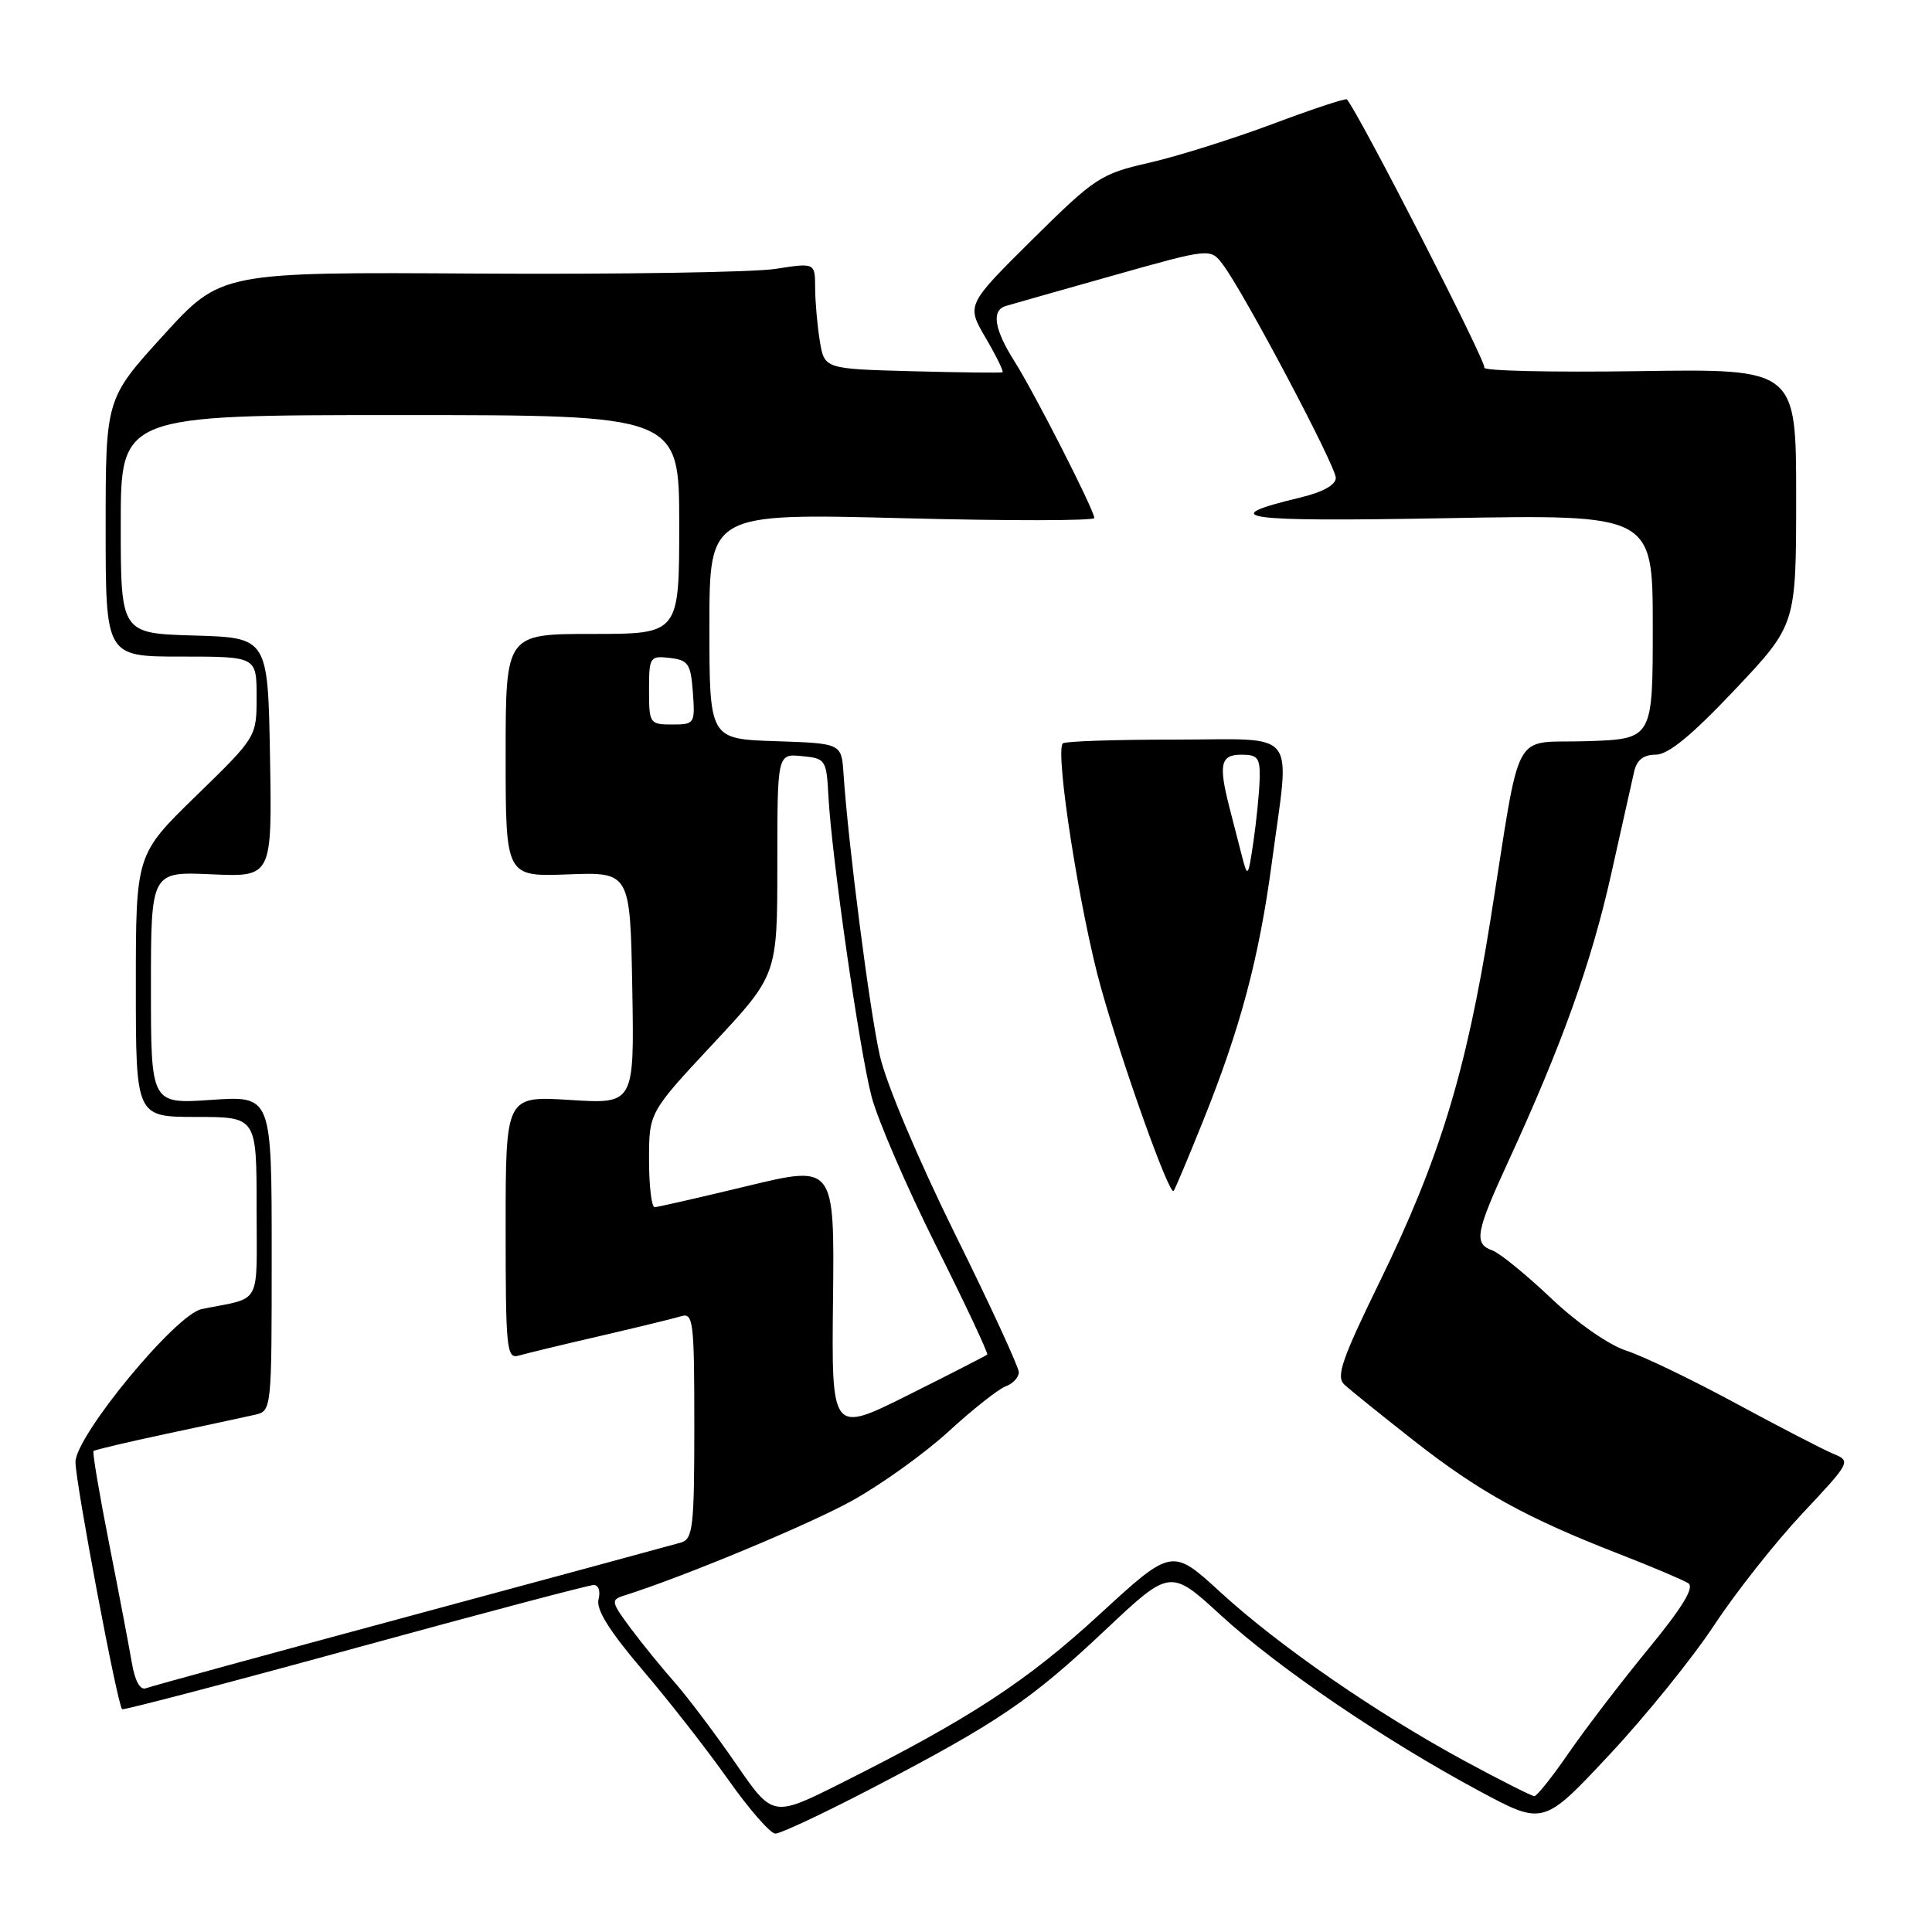 <?xml version="1.0" encoding="UTF-8" standalone="no"?>
<!DOCTYPE svg PUBLIC "-//W3C//DTD SVG 1.1//EN" "http://www.w3.org/Graphics/SVG/1.1/DTD/svg11.dtd" >
<svg xmlns="http://www.w3.org/2000/svg" xmlns:xlink="http://www.w3.org/1999/xlink" version="1.1" viewBox="0 0 256 256">
 <g >
 <path fill="currentColor"
d=" M 115.73 236.85 C 132.27 228.22 136.56 225.30 146.41 216.03 C 155.06 207.88 155.06 207.88 161.78 214.04 C 169.35 220.99 183.35 230.51 196.00 237.31 C 204.50 241.88 204.50 241.88 213.23 232.54 C 218.03 227.41 224.29 219.67 227.13 215.35 C 229.98 211.03 235.23 204.38 238.81 200.56 C 245.24 193.71 245.29 193.61 242.91 192.63 C 241.58 192.08 235.78 189.07 230.00 185.95 C 224.22 182.82 217.70 179.68 215.50 178.97 C 213.19 178.23 208.97 175.29 205.50 172.00 C 202.20 168.87 198.71 166.03 197.75 165.69 C 195.26 164.80 195.52 163.32 199.86 153.89 C 206.93 138.53 210.85 127.61 213.45 116.00 C 214.87 109.67 216.26 103.49 216.53 102.25 C 216.88 100.70 217.77 100.00 219.39 100.00 C 221.05 100.00 224.14 97.46 229.87 91.40 C 238.00 82.79 238.00 82.79 238.00 65.82 C 238.00 48.86 238.00 48.86 217.09 49.18 C 205.60 49.35 196.41 49.14 196.68 48.71 C 197.04 48.12 180.09 15.04 178.47 13.17 C 178.31 12.99 173.87 14.46 168.60 16.44 C 163.34 18.41 155.98 20.72 152.26 21.57 C 145.82 23.04 145.09 23.53 136.77 31.76 C 128.05 40.41 128.05 40.41 130.61 44.78 C 132.02 47.19 133.02 49.23 132.84 49.33 C 132.65 49.42 127.27 49.36 120.87 49.19 C 109.24 48.88 109.24 48.88 108.63 45.19 C 108.30 43.16 108.02 40.00 108.01 38.16 C 108.00 34.81 108.00 34.81 102.75 35.63 C 99.86 36.08 82.15 36.36 63.39 36.25 C 29.28 36.04 29.28 36.04 21.64 44.44 C 14.00 52.83 14.00 52.83 14.00 69.92 C 14.00 87.00 14.00 87.00 24.00 87.00 C 34.00 87.00 34.00 87.00 34.00 92.33 C 34.00 97.65 34.00 97.65 26.00 105.44 C 18.00 113.22 18.00 113.22 18.00 130.61 C 18.00 148.00 18.00 148.00 26.00 148.00 C 34.00 148.00 34.00 148.00 34.00 159.98 C 34.00 173.35 34.83 171.81 26.72 173.46 C 23.28 174.16 10.00 190.27 10.00 193.73 C 10.01 196.48 15.56 225.93 16.18 226.48 C 16.36 226.63 30.23 223.00 47.00 218.40 C 63.77 213.80 78.02 210.03 78.66 210.02 C 79.31 210.01 79.59 210.84 79.31 211.92 C 78.96 213.26 80.73 216.10 85.15 221.29 C 88.64 225.38 93.75 231.92 96.50 235.82 C 99.25 239.72 102.05 242.93 102.73 242.96 C 103.40 242.98 109.25 240.23 115.73 236.85 Z  M 97.49 233.67 C 94.78 229.74 91.17 224.95 89.47 223.01 C 87.76 221.08 85.10 217.82 83.57 215.76 C 80.99 212.30 80.92 211.98 82.64 211.44 C 90.41 209.00 107.07 202.07 112.87 198.87 C 116.73 196.74 122.51 192.59 125.70 189.67 C 128.89 186.74 132.29 184.06 133.25 183.70 C 134.21 183.35 135.00 182.51 135.00 181.83 C 135.00 181.16 131.19 172.89 126.52 163.46 C 121.68 153.66 117.42 143.57 116.59 139.91 C 115.24 133.99 112.39 111.86 111.77 102.50 C 111.50 98.50 111.50 98.50 102.75 98.21 C 94.00 97.92 94.00 97.92 94.00 82.97 C 94.00 68.01 94.00 68.01 119.50 68.66 C 133.53 69.03 145.00 69.01 145.00 68.64 C 145.00 67.61 137.13 52.16 134.40 47.84 C 131.74 43.63 131.35 41.14 133.25 40.55 C 133.94 40.34 140.33 38.53 147.45 36.52 C 160.39 32.87 160.39 32.87 162.04 35.06 C 164.83 38.75 177.00 61.75 177.00 63.32 C 177.00 64.26 175.26 65.22 172.24 65.94 C 160.87 68.67 164.37 69.16 191.75 68.66 C 219.00 68.17 219.00 68.17 219.00 83.04 C 219.00 97.92 219.00 97.92 210.29 98.21 C 200.12 98.55 201.67 95.67 197.48 121.97 C 194.28 142.03 190.72 153.66 182.81 169.85 C 177.78 180.16 177.00 182.42 178.14 183.47 C 178.89 184.17 183.05 187.52 187.38 190.92 C 195.97 197.66 202.27 201.14 214.52 205.90 C 218.91 207.61 223.04 209.36 223.71 209.79 C 224.55 210.33 222.94 212.98 218.38 218.53 C 214.78 222.92 210.06 229.09 207.88 232.25 C 205.71 235.41 203.65 238.00 203.31 238.00 C 202.98 238.00 198.83 235.91 194.10 233.35 C 182.38 227.00 169.50 218.11 161.75 211.01 C 155.30 205.09 155.30 205.09 145.66 213.95 C 136.02 222.81 128.42 227.78 111.45 236.28 C 102.40 240.82 102.40 240.82 97.49 233.67 Z  M 159.41 148.54 C 164.38 136.19 166.84 126.91 168.53 114.27 C 170.93 96.23 172.33 98.00 155.67 98.00 C 147.78 98.00 141.11 98.22 140.83 98.50 C 139.76 99.57 143.08 120.86 145.89 130.90 C 148.79 141.24 154.93 158.42 155.51 157.81 C 155.67 157.64 157.43 153.47 159.41 148.54 Z  M 17.47 220.33 C 17.11 218.23 15.76 211.11 14.46 204.53 C 13.16 197.95 12.23 192.43 12.39 192.27 C 12.56 192.11 16.92 191.08 22.09 189.98 C 27.27 188.88 32.51 187.75 33.75 187.47 C 36.00 186.96 36.00 186.92 36.00 166.08 C 36.00 145.19 36.00 145.19 28.00 145.74 C 20.00 146.29 20.00 146.29 20.00 130.89 C 20.00 115.49 20.00 115.49 28.03 115.85 C 36.05 116.21 36.05 116.21 35.78 100.36 C 35.50 84.50 35.50 84.50 25.75 84.21 C 16.00 83.93 16.00 83.93 16.00 69.46 C 16.00 55.00 16.00 55.00 53.00 55.00 C 90.00 55.00 90.00 55.00 90.00 69.50 C 90.00 84.00 90.00 84.00 78.50 84.00 C 67.00 84.00 67.00 84.00 67.00 100.09 C 67.00 116.17 67.00 116.17 75.25 115.86 C 83.50 115.55 83.50 115.55 83.78 130.92 C 84.05 146.29 84.05 146.29 75.53 145.75 C 67.00 145.22 67.00 145.22 67.00 162.68 C 67.00 178.83 67.13 180.10 68.75 179.62 C 69.71 179.34 74.55 178.17 79.50 177.03 C 84.45 175.88 89.29 174.70 90.25 174.41 C 91.86 173.91 92.00 175.04 92.00 188.87 C 92.00 202.29 91.82 203.92 90.25 204.39 C 89.29 204.67 73.21 209.03 54.53 214.07 C 35.84 219.11 20.01 223.44 19.34 223.70 C 18.57 223.99 17.88 222.75 17.47 220.33 Z  M 110.38 172.15 C 110.57 154.37 110.57 154.37 99.04 157.15 C 92.69 158.68 87.16 159.94 86.75 159.96 C 86.34 159.98 86.00 157.16 86.00 153.70 C 86.00 147.40 86.00 147.40 94.50 138.29 C 103.00 129.18 103.00 129.18 103.00 114.53 C 103.00 99.87 103.00 99.87 106.25 100.19 C 109.40 100.49 109.51 100.65 109.77 105.50 C 110.20 113.52 113.87 139.10 115.48 145.28 C 116.30 148.40 120.15 157.31 124.04 165.08 C 127.93 172.85 130.98 179.34 130.81 179.49 C 130.64 179.64 125.93 182.06 120.34 184.85 C 110.18 189.93 110.18 189.93 110.38 172.15 Z  M 86.00 91.43 C 86.00 87.04 86.11 86.88 88.75 87.18 C 91.21 87.47 91.53 87.95 91.81 91.75 C 92.11 95.89 92.04 96.00 89.06 96.00 C 86.09 96.00 86.00 95.86 86.00 91.43 Z  M 164.58 113.50 C 164.15 111.85 163.40 108.92 162.91 107.00 C 161.44 101.26 161.72 100.00 164.50 100.00 C 166.67 100.00 166.99 100.43 166.91 103.25 C 166.86 105.04 166.49 108.75 166.09 111.50 C 165.39 116.24 165.32 116.35 164.58 113.50 Z "/>
</g>
</svg>